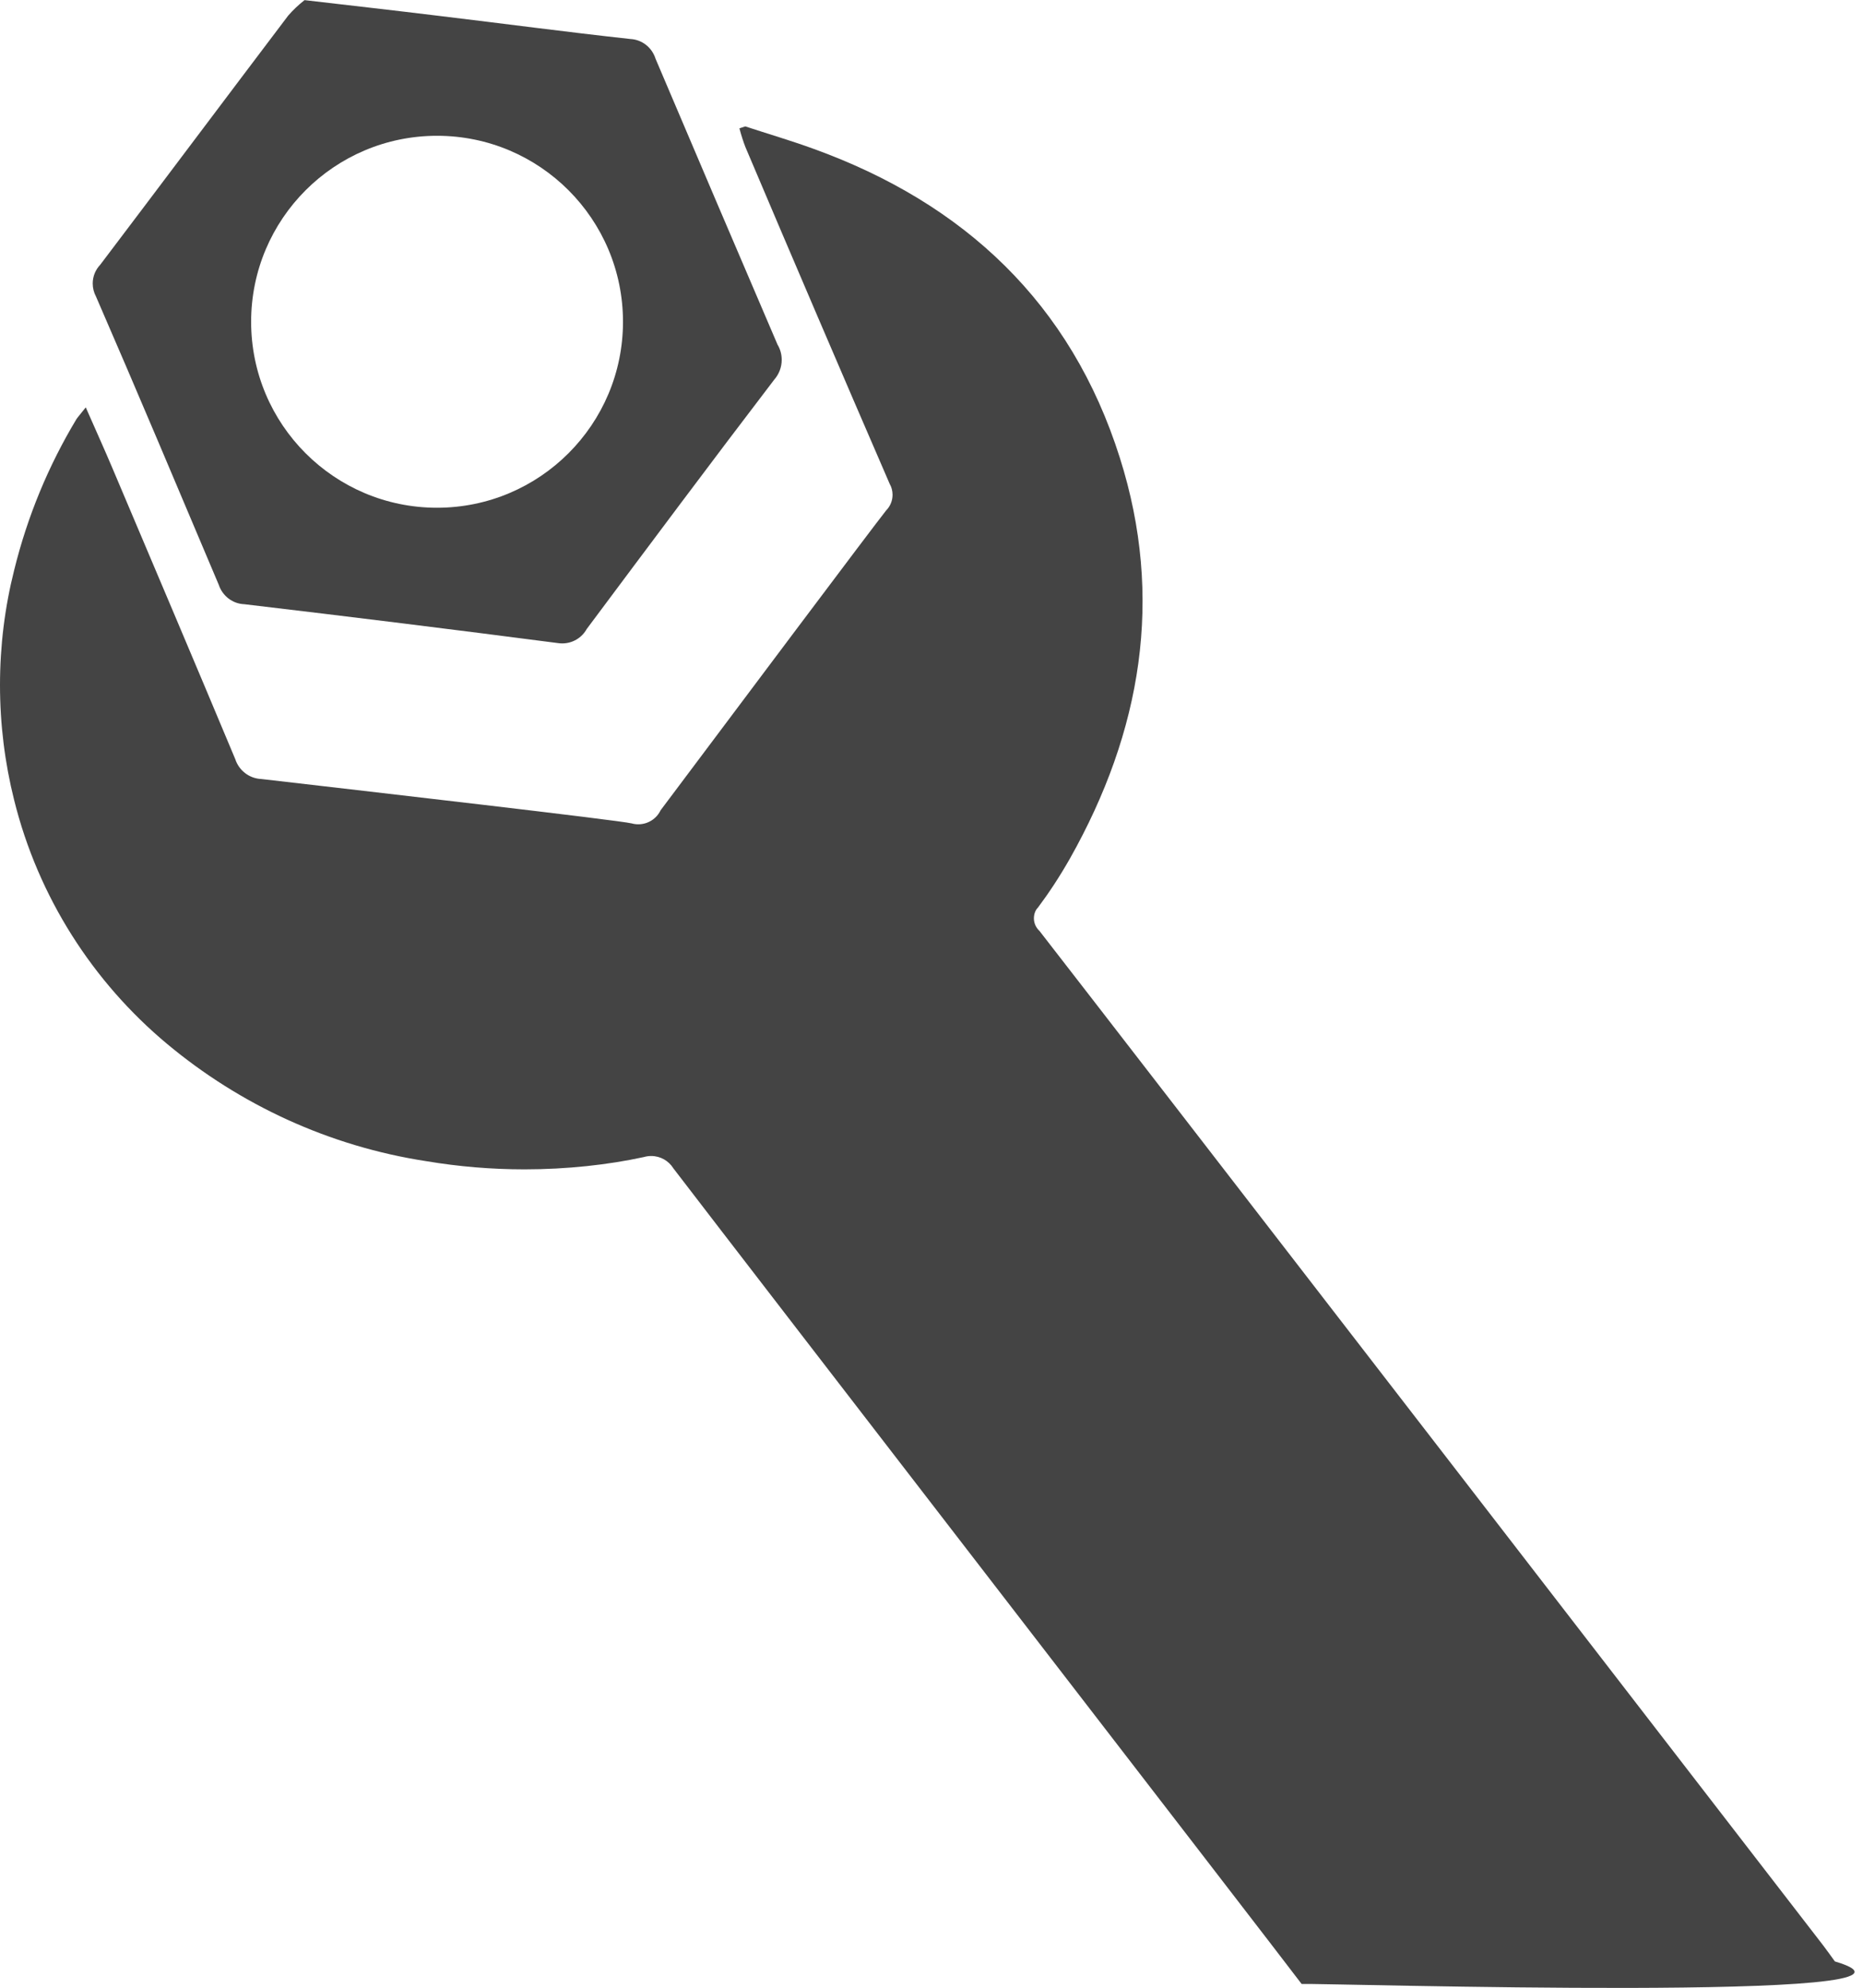 <!-- Generated by IcoMoon.io -->
<svg version="1.1" xmlns="http://www.w3.org/2000/svg" width="30" height="32" viewBox="0 0 30 32">
<title>panther-apply</title>
<path fill="#444" d="M12.001 2.035c0.366 0.12 0.737 0.229 1.1 0.361 2.429 0.878 4.146 2.489 4.932 4.974 0.715 2.255 0.347 4.41-0.803 6.45-0.171 0.3-0.338 0.553-0.519 0.795-0.033 0.029-0.062 0.096-0.062 0.169 0 0.080 0.035 0.152 0.090 0.203 1.176 1.511 11.859 15.344 12.624 16.337 0.057 0.075 0.113 0.154 0.184 0.252 2.255 0.67-8.233 0.347-8.587 0.363-0.375-0.5-8.884-11.519-10.117-13.131-0.075-0.12-0.207-0.198-0.357-0.198-0.041 0-0.081 0.006-0.118 0.017-0.575 0.125-1.24 0.198-1.921 0.198-0.538 0-1.065-0.045-1.578-0.131-1.571-0.24-3.007-0.911-4.179-1.889-1.196-0.998-2.076-2.366-2.463-3.928-0.148-0.591-0.227-1.211-0.227-1.849s0.079-1.258 0.228-1.849c0.215-0.873 0.555-1.687 1.002-2.43 0.016-0.026 0.066-0.083 0.151-0.191 0.156 0.356 0.297 0.666 0.429 0.978 0.661 1.561 1.325 3.123 1.978 4.684 0.059 0.182 0.224 0.313 0.421 0.321 1.77 0.205 5.753 0.663 5.965 0.715 0.031 0.009 0.067 0.014 0.104 0.014 0.159 0 0.296-0.092 0.36-0.226 1.042-1.39 3.46-4.615 3.632-4.827 0.064-0.065 0.103-0.154 0.103-0.252 0-0.064-0.017-0.125-0.047-0.177q-1.172-2.705-2.322-5.419c-0.033-0.084-0.068-0.192-0.097-0.303z"></path>
<path fill="#444" d="M12.525 5.558q-0.989-2.306-1.969-4.613c-0.056-0.178-0.214-0.307-0.405-0.317-1.032-0.113-2.059-0.25-3.087-0.373-0.694-0.085-1.388-0.163-2.16-0.253-0.098 0.077-0.185 0.159-0.263 0.249-1.013 1.338-2.016 2.677-3.027 4.011-0.075 0.079-0.121 0.185-0.121 0.302 0 0.075 0.019 0.146 0.052 0.208 0.668 1.536 1.324 3.098 1.978 4.643 0.059 0.177 0.22 0.305 0.412 0.312q2.527 0.298 5.051 0.626c0.020 0.003 0.043 0.005 0.067 0.005 0.17 0 0.318-0.093 0.395-0.232 1.002-1.342 2.003-2.684 3.020-4.015 0.074-0.084 0.12-0.196 0.12-0.318 0-0.087-0.023-0.169-0.064-0.24zM7.038 8.174c-1.654 0-2.994-1.341-2.994-2.994s1.341-2.994 2.994-2.994c1.654 0 2.994 1.341 2.994 2.994s-1.341 2.993-2.994 2.994z"></path>
</svg>
